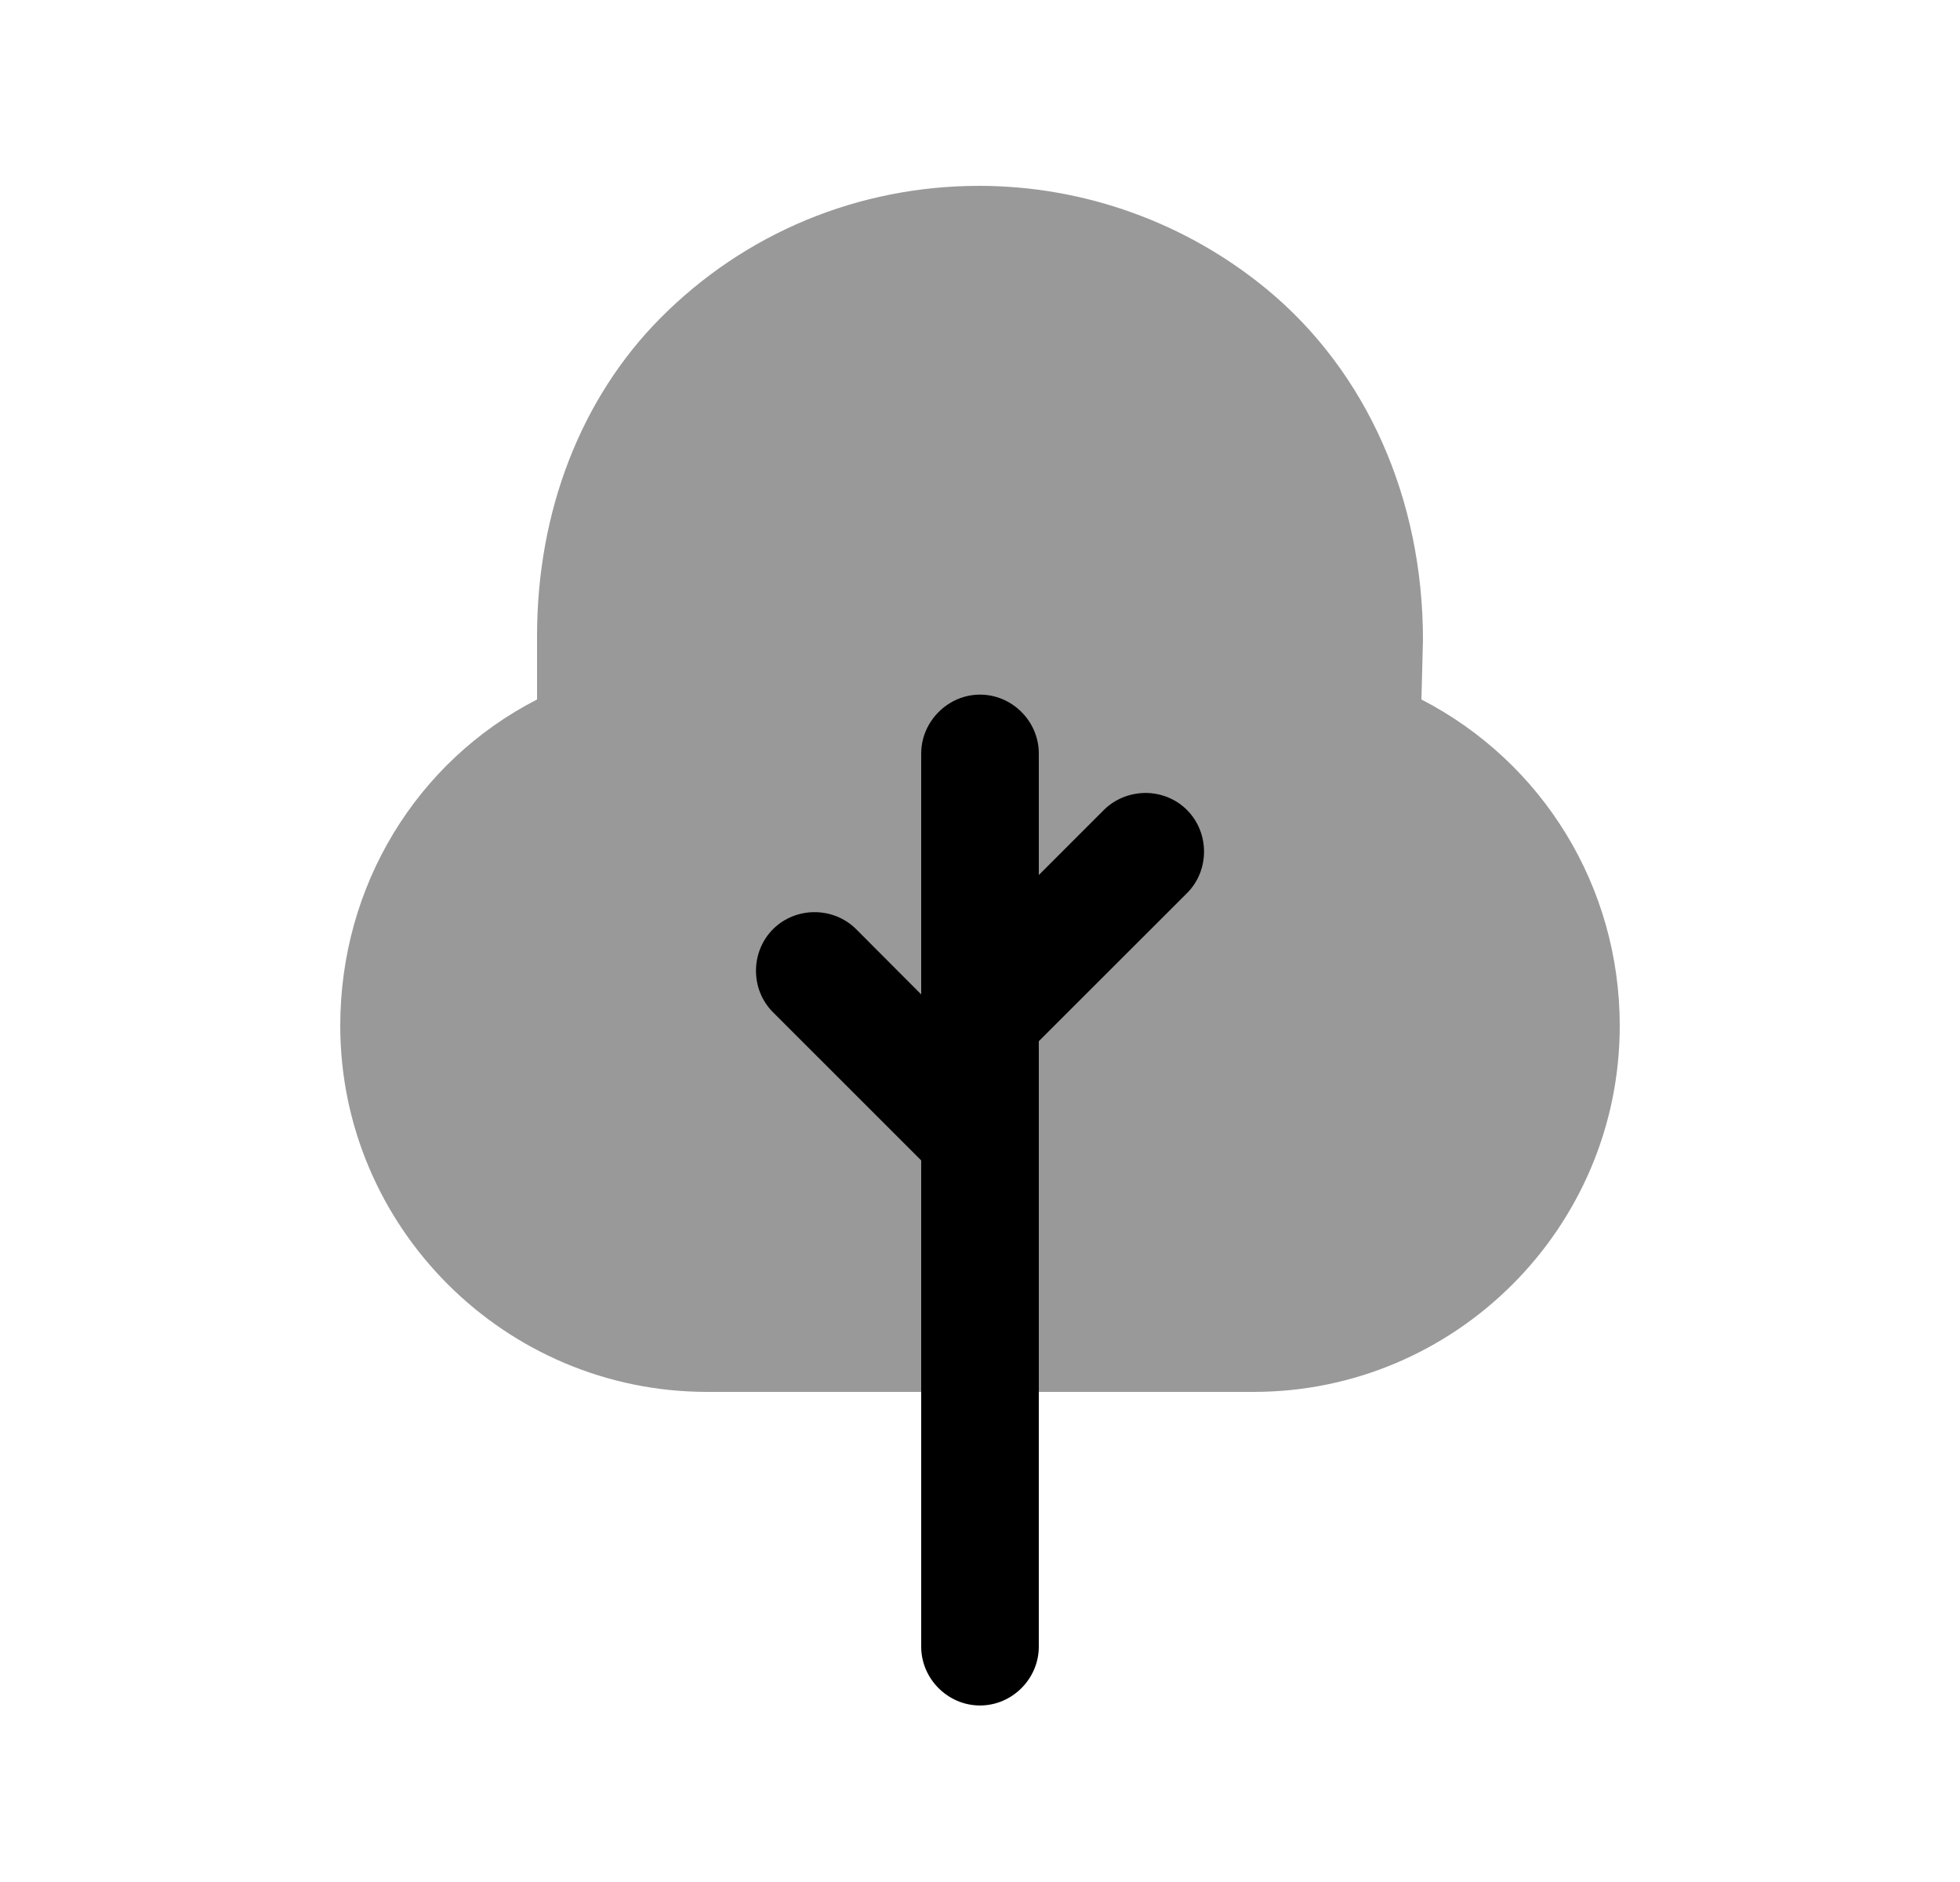 <svg width="25" height="24" viewBox="0 0 25 24" fill="none" xmlns="http://www.w3.org/2000/svg">
<path opacity="0.4" d="M18.13 8.94L18.15 8.16C18.15 6.36 17.43 4.74 16.16 3.69C15.13 2.84 13.83 2.37 12.49 2.37C10.95 2.37 9.5 2.97 8.42 4.06C7.41 5.08 6.85 6.52 6.85 8.11V8.92C5.31 9.71 4.34 11.3 4.34 13.08C4.34 15.65 6.44 17.75 9.02 17.75H15.99C18.56 17.75 20.66 15.66 20.66 13.08C20.66 11.31 19.68 9.72 18.13 8.92V8.94Z" fill="black"/>
<path d="M11.75 20.999C11.75 21.409 12.09 21.749 12.5 21.749C12.91 21.749 13.25 21.409 13.25 20.999V13.278L15.14 11.39C15.43 11.101 15.43 10.62 15.14 10.329C15.011 10.2 14.843 10.128 14.671 10.114C14.459 10.099 14.241 10.169 14.08 10.329L13.25 11.159V9.608C13.25 9.198 12.91 8.858 12.5 8.858C12.225 8.858 11.981 9.013 11.851 9.237C11.787 9.347 11.75 9.474 11.75 9.608V12.681L10.92 11.849C10.63 11.56 10.15 11.56 9.86 11.849C9.57 12.14 9.57 12.62 9.86 12.909L11.75 14.798V20.999Z" fill="black"/>
</svg>